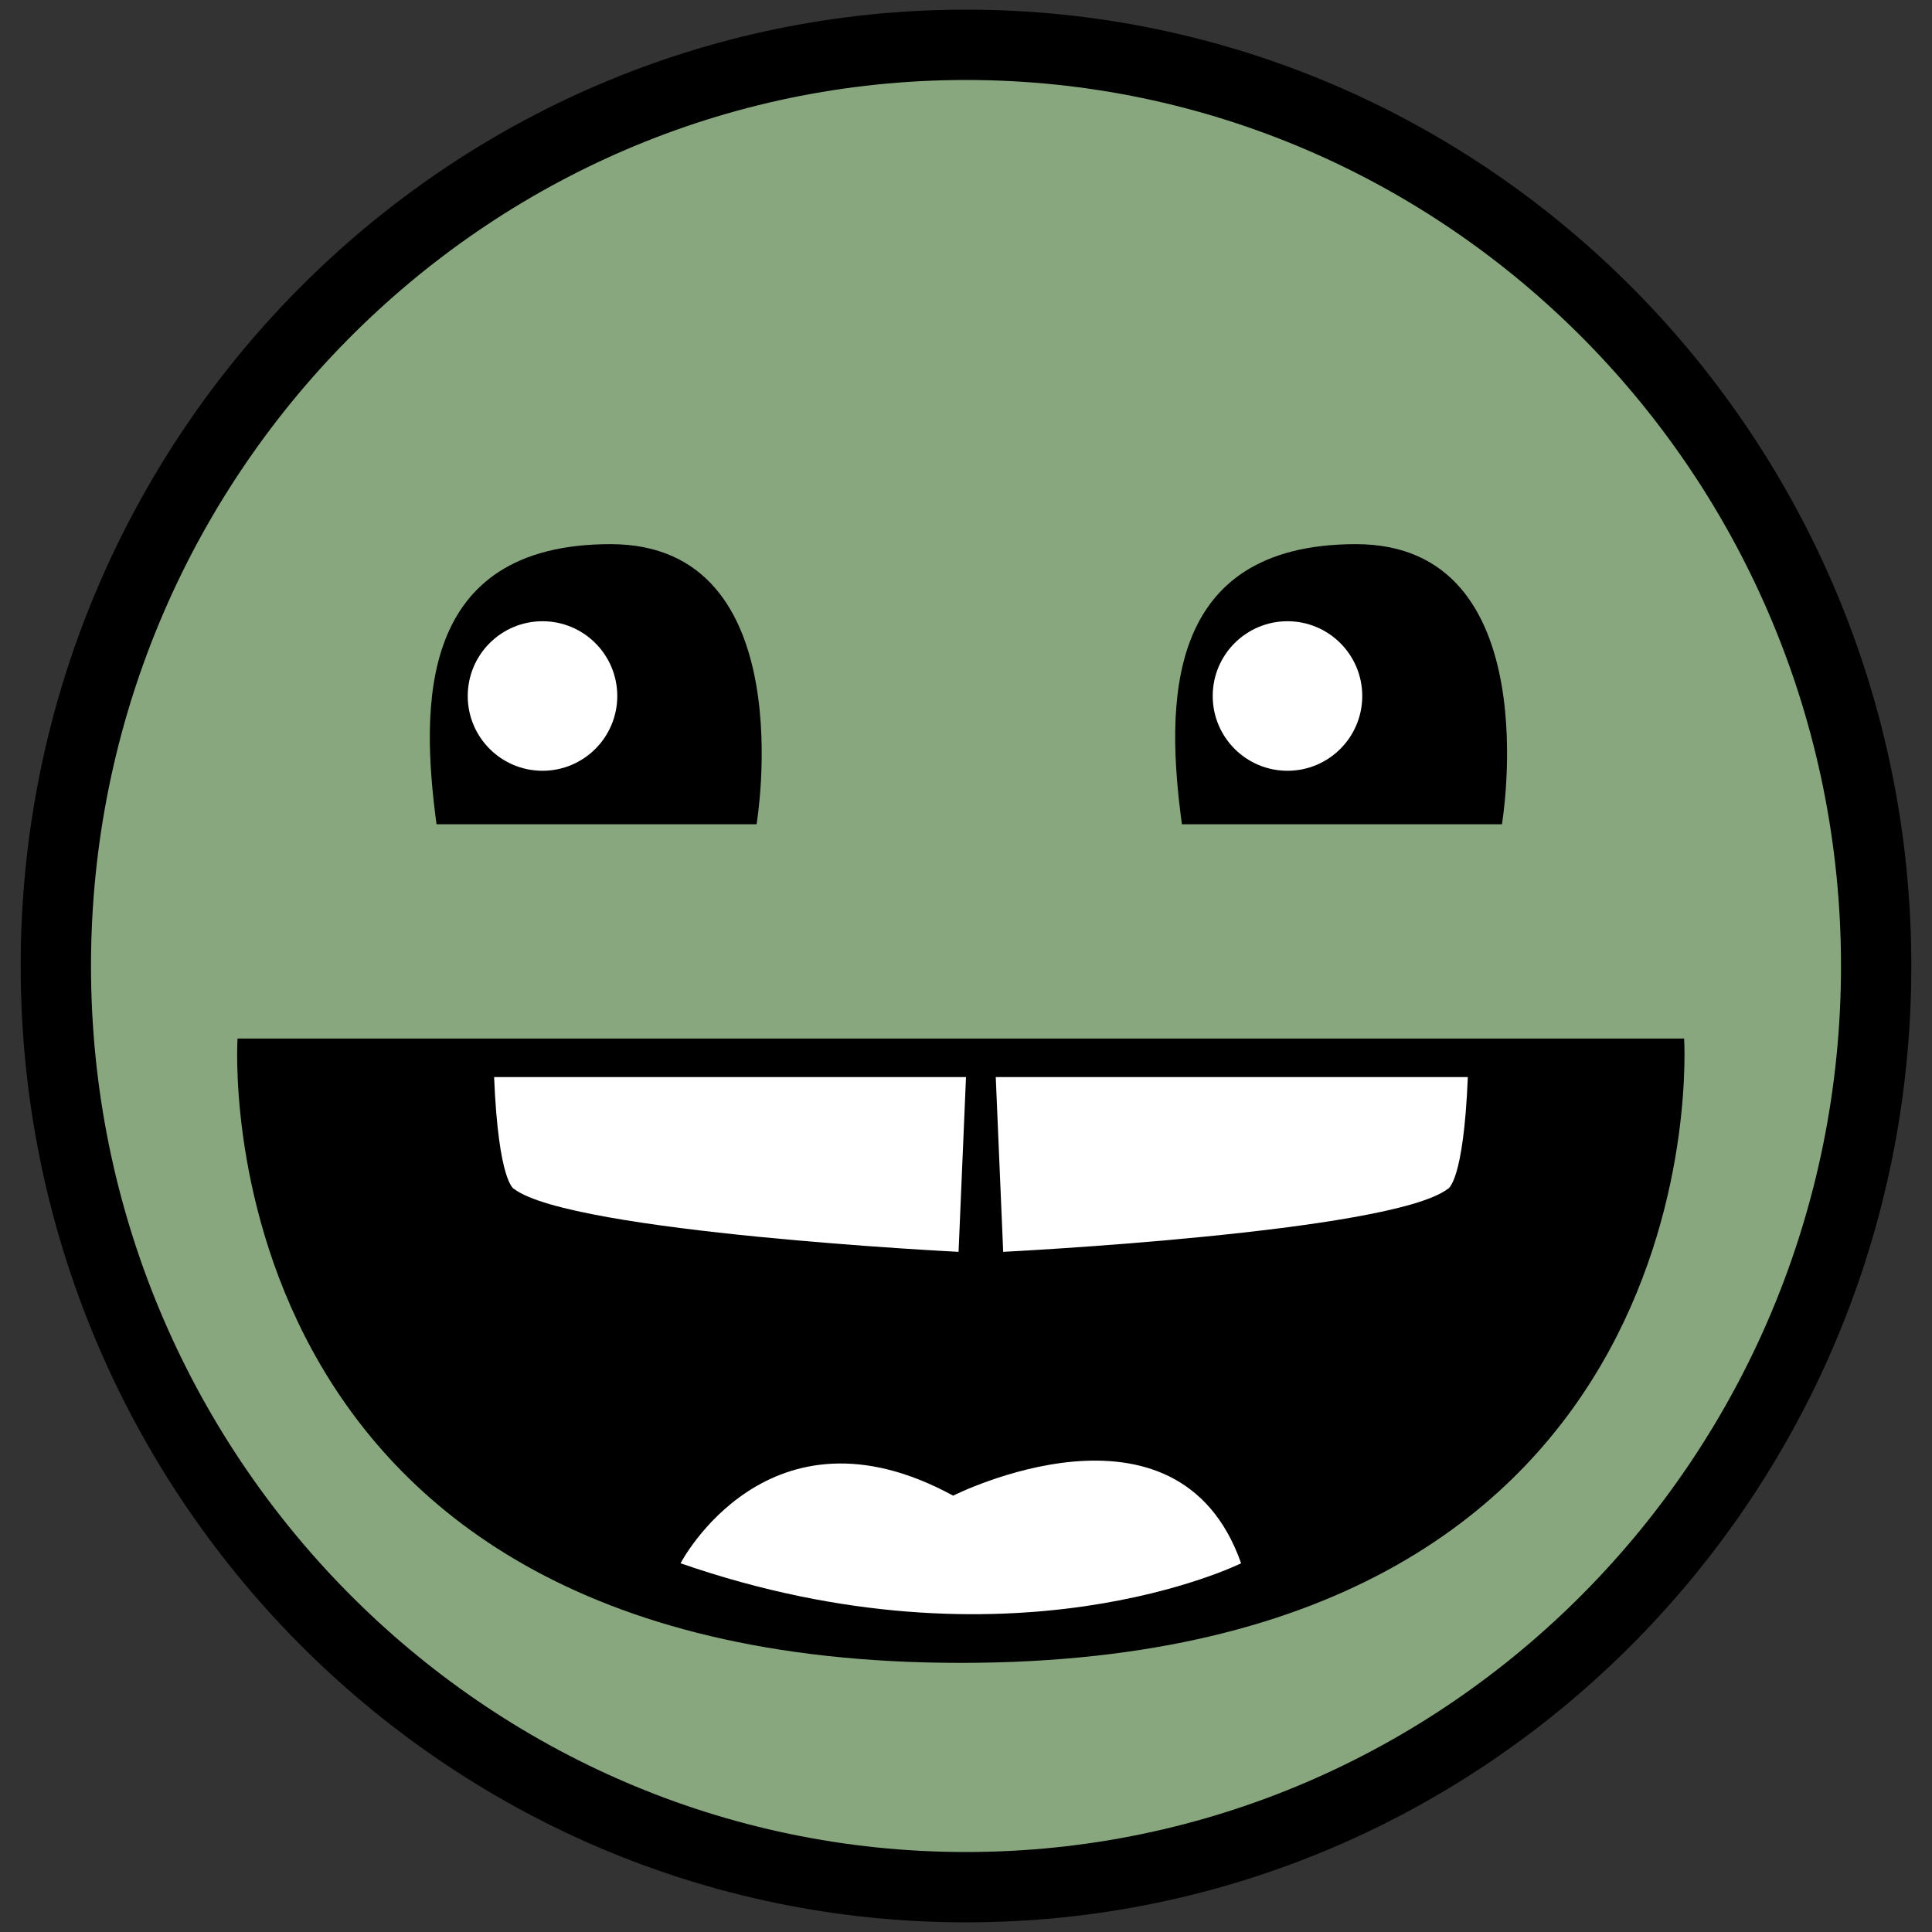 <svg id="b4b8757c-82ee-4581-ad83-ec19f77f2ae5" data-name="Faces" xmlns="http://www.w3.org/2000/svg" viewBox="0 0 200 200">
  <rect x="0" y="0" width="200" height="200" fill="#333333" stroke="none"/>
  <title>face</title>
  <g>
    <path d="M100,195.36c-52,0-94.22-42.78-94.22-95.36S48,4.64,100,4.64,194.22,47.42,194.22,100,152,195.36,100,195.36Z" style="fill: #89a77f;"/>
    <path d="M100,8.28c49.95,0,90.58,41.14,90.58,91.72S149.95,191.72,100,191.72,9.42,150.57,9.42,100,50.05,8.28,100,8.28M100,1C46,1,2.14,45.32,2.14,100S46,199,100,199s97.86-44.32,97.86-99S154,1,100,1h0Z"/>
  </g>
  <path d="M45.19,85.33H78.32s4.91-29-15.11-29S43.55,73.14,45.19,85.33Z"/>
  <path d="M122.35,85.33h33.13s4.91-29-15.11-29S120.71,73.14,122.35,85.33Z"/>
  <circle cx="56.16" cy="72.05" r="7.74" style="fill: #fff"/>
  <circle cx="133.28" cy="72.05" r="7.74" style="fill: #fff"/>
  <path d="M24.59,107.51H174.34s4.25,64.63-74.88,64.63S24.59,107.51,24.59,107.51Z"/>
  <path d="M51.15,111.5H100l-0.77,18.09s-40-2-46-6.5C53.2,123.09,51.6,122.42,51.15,111.5Z" style="fill: #fff"/>
  <path d="M151.95,111.5H103.08l0.77,18.09s40-2,46-6.5C149.9,123.09,151.5,122.42,151.95,111.5Z" style="fill: #fff"/>
  <path d="M70.45,161.83s9.07-17.44,28.22-7c0,0,23.21-11.73,29.81,7C128.48,161.83,104.64,173.69,70.45,161.83Z" style="fill: #fff"/>
</svg>
